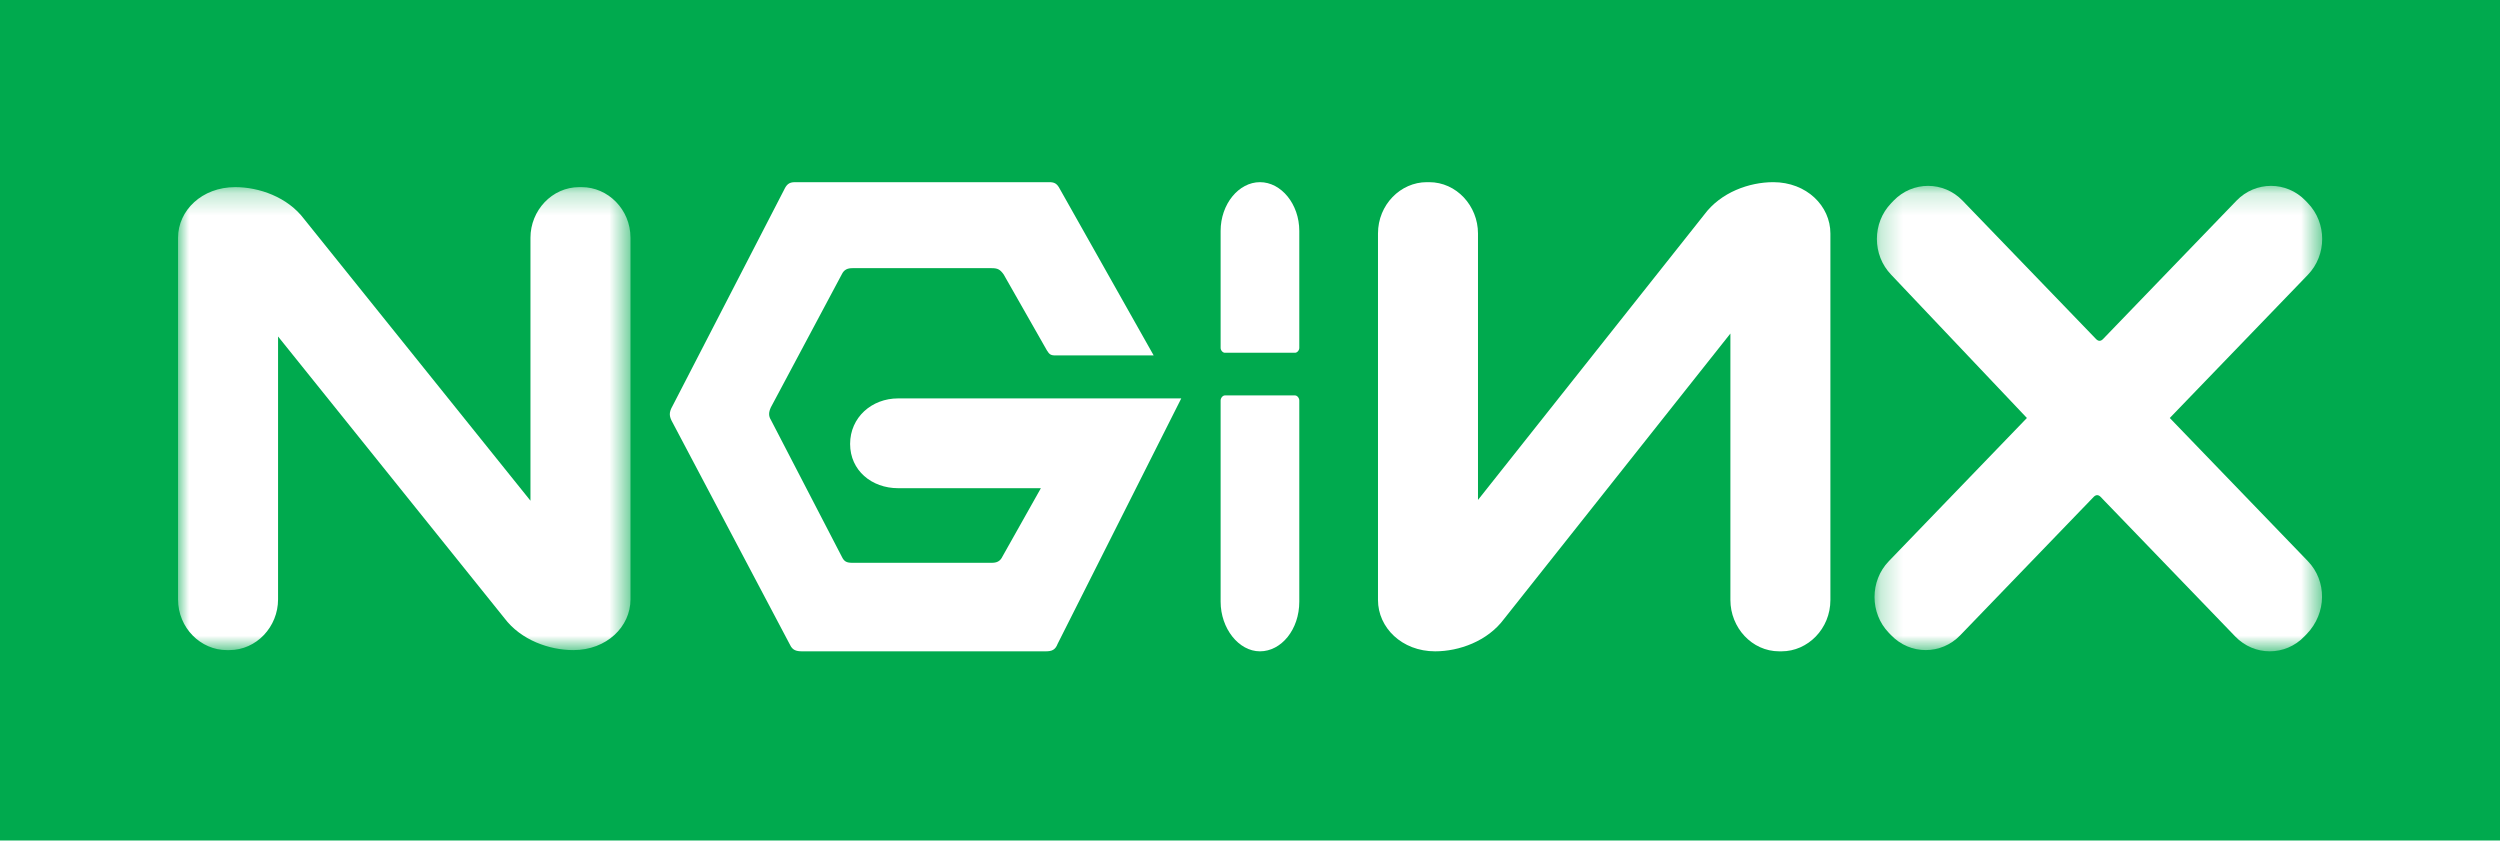 <?xml version="1.0" encoding="UTF-8"?>
<svg width="113px" height="38px" viewBox="0 0 113 38" version="1.1" xmlns="http://www.w3.org/2000/svg" xmlns:xlink="http://www.w3.org/1999/xlink">
    <!-- Generator: Sketch 62 (91390) - https://sketch.com -->
    <title>Group 15</title>
    <desc>Created with Sketch.</desc>
    <defs>
        <filter x="-4.1%" y="-3.1%" width="108.3%" height="106.2%" filterUnits="objectBoundingBox" id="filter-1">
            <feOffset dx="2" dy="4" in="SourceAlpha" result="shadowOffsetOuter1"></feOffset>
            <feGaussianBlur stdDeviation="4" in="shadowOffsetOuter1" result="shadowBlurOuter1"></feGaussianBlur>
            <feColorMatrix values="0 0 0 0 0   0 0 0 0 0   0 0 0 0 0  0 0 0 0.15 0" type="matrix" in="shadowBlurOuter1" result="shadowMatrixOuter1"></feColorMatrix>
            <feMerge>
                <feMergeNode in="shadowMatrixOuter1"></feMergeNode>
                <feMergeNode in="SourceGraphic"></feMergeNode>
            </feMerge>
        </filter>
        <polygon id="path-2" points="0 0.224 20.45 0.224 20.45 21.151 0 21.151"></polygon>
        <polygon id="path-4" points="0.215 0.167 20.45 0.167 20.45 21.206 0.215 21.206"></polygon>
    </defs>
    <g id="Page-1" stroke="none" stroke-width="1" fill="none" fill-rule="evenodd">
        <g id="DESKTOP-Copy-4" transform="translate(-633, -1177)">
            <g id="Group-20" filter="url(#filter-1)" transform="translate(225, 732)">
                <g id="Group-8" transform="translate(0, 368)">
                    <rect id="Rectangle" fill="#00AA4E" x="370" y="5.68434189e-14" width="185" height="184"></rect>
                    <g id="Group-15" transform="translate(414.048, 81.234)">
                        <g id="Group-3">
                            <mask id="mask-3" fill="white">
                                <use xlink:href="#path-2"></use>
                            </mask>
                            <g id="Clip-2"></g>
                            <path d="M14.745,19.699 C15.499,20.704 16.79,21.151 17.867,21.151 C19.373,21.151 20.45,20.09 20.45,18.862 L20.45,2.511 C20.45,1.228 19.427,0.224 18.243,0.224 L18.136,0.224 C16.898,0.224 15.929,1.283 15.929,2.511 L15.929,14.398 L5.704,1.674 C4.951,0.669 3.659,0.224 2.583,0.224 C1.076,0.224 -0,1.283 -0,2.511 L-0,18.862 C-0,20.146 1.022,21.151 2.206,21.151 L2.314,21.151 C3.552,21.151 4.52,20.09 4.52,18.862 L4.52,6.975 L14.745,19.699 Z" id="Fill-1" fill="#FFFFFF" mask="url(#mask-3)"></path>
                        </g>
                        <g id="Group-6" transform="translate(76.465, 0)">
                            <mask id="mask-5" fill="white">
                                <use xlink:href="#path-4"></use>
                            </mask>
                            <g id="Clip-5"></g>
                            <path d="M19.804,17.132 L13.561,10.659 L19.804,4.185 C20.665,3.292 20.665,1.842 19.804,0.949 L19.697,0.837 C18.835,-0.056 17.437,-0.056 16.575,0.837 L11.14,6.473 L10.763,6.864 L10.548,7.087 C10.441,7.199 10.332,7.199 10.225,7.087 L9.956,6.808 L9.633,6.473 L4.197,0.837 C3.336,-0.056 1.938,-0.056 1.076,0.837 L0.969,0.949 C0.107,1.842 0.107,3.292 0.969,4.185 L7.103,10.659 L0.861,17.132 C-0,18.025 -0,19.476 0.861,20.369 L0.969,20.48 C1.83,21.373 3.229,21.373 4.09,20.48 L9.525,14.844 L9.902,14.454 L10.117,14.23 C10.225,14.119 10.332,14.119 10.441,14.23 L10.601,14.398 L11.086,14.9 L16.521,20.536 C17.382,21.429 18.782,21.429 19.642,20.536 L19.75,20.425 C20.665,19.476 20.665,18.025 19.804,17.132" id="Fill-4" fill="#FFFFFF" mask="url(#mask-5)"></path>
                        </g>
                        <path d="M59.941,19.735 C59.188,20.754 57.896,21.206 56.82,21.206 C55.313,21.206 54.237,20.131 54.237,18.887 L54.237,2.318 C54.237,1.017 55.259,0 56.443,0 L56.551,0 C57.788,0 58.757,1.074 58.757,2.318 L58.757,14.363 L68.982,1.47 C69.735,0.452 71.027,0 72.103,0 C73.61,0 74.686,1.074 74.686,2.318 L74.686,18.887 C74.686,20.188 73.664,21.206 72.48,21.206 L72.372,21.206 C71.135,21.206 70.166,20.131 70.166,18.887 L70.166,6.842 L59.941,19.735 Z" id="Fill-7" fill="#FFFFFF"></path>
                        <path d="M50.68,2.203 C50.68,0.991 49.863,0 48.902,0 C47.941,0 47.124,0.991 47.124,2.203 L47.124,7.491 C47.124,7.601 47.22,7.711 47.316,7.711 L50.488,7.711 C50.584,7.711 50.68,7.601 50.68,7.491 L50.68,2.203 Z" id="Fill-9" fill="#FFFFFF"></path>
                        <path d="M50.68,9.869 C50.68,9.754 50.584,9.639 50.488,9.639 L47.316,9.639 C47.22,9.639 47.124,9.754 47.124,9.869 L47.124,18.962 C47.124,20.17 47.941,21.206 48.902,21.206 C49.863,21.206 50.68,20.228 50.68,18.962 L50.68,9.869 Z" id="Fill-11" fill="#FFFFFF"></path>
                        <path d="M45.345,9.774 L32.546,9.774 C31.353,9.774 30.377,10.632 30.377,11.832 C30.377,13.032 31.353,13.832 32.546,13.832 L39,13.832 L37.264,16.919 C37.156,17.148 36.993,17.205 36.776,17.205 L30.485,17.205 C30.214,17.205 30.106,17.148 29.997,16.919 L26.797,10.746 C26.689,10.574 26.689,10.403 26.797,10.174 L29.997,4.173 C30.106,3.944 30.268,3.887 30.485,3.887 L36.776,3.887 C37.048,3.887 37.156,3.944 37.319,4.173 L39.271,7.602 C39.38,7.774 39.434,7.831 39.651,7.831 L44.098,7.831 L39.813,0.229 C39.705,0.057 39.596,0 39.38,0 L27.882,0 C27.611,0 27.502,0.114 27.394,0.343 L22.35,10.117 C22.187,10.403 22.187,10.574 22.35,10.86 L27.665,20.92 C27.774,21.149 27.936,21.206 28.207,21.206 L39.217,21.206 C39.488,21.206 39.651,21.149 39.759,20.863 L45.345,9.774 Z" id="Fill-13" fill="#FFFFFF"></path>
                    </g>
                </g>
            </g>
        </g>
    </g>
</svg>